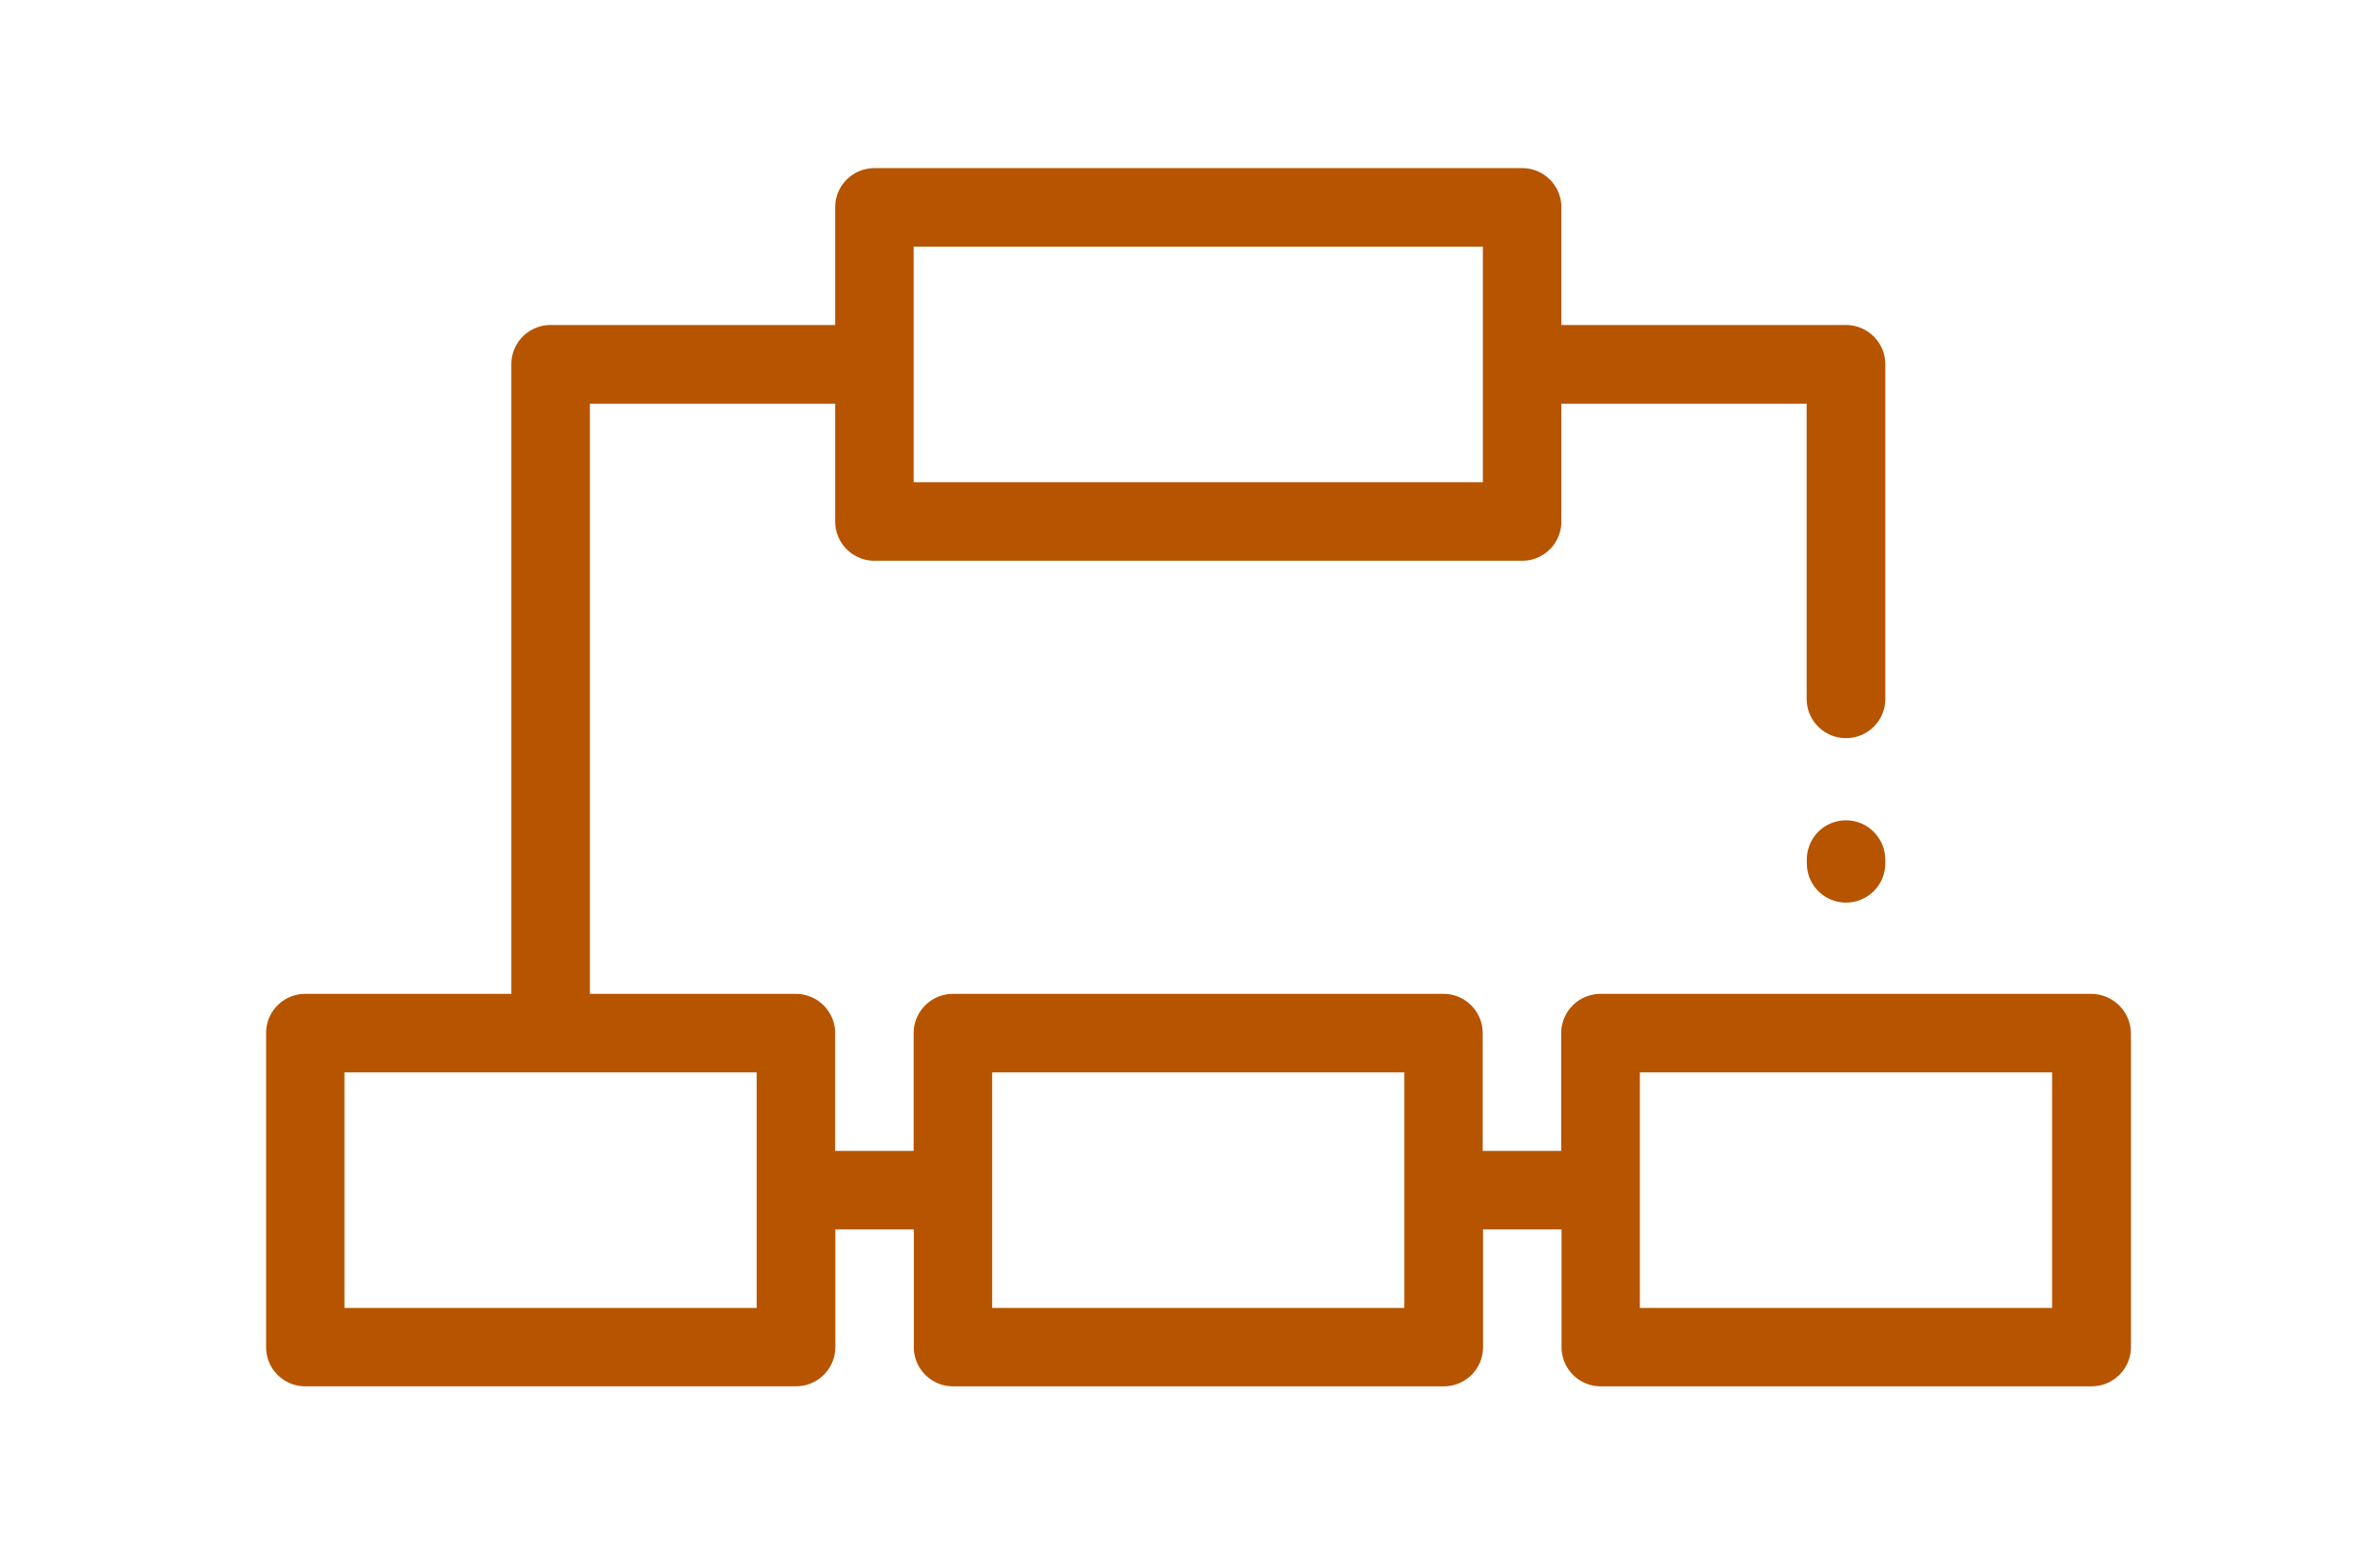 <svg xmlns="http://www.w3.org/2000/svg" viewBox="0 0 144 94" fill="#b75400"><path d="M126.53 60.12H96.84a2.38 2.38 0 0 0-2.38 2.38v7.12h-4.75V62.5c0-1.31-1.06-2.38-2.37-2.38H57.66a2.38 2.38 0 0 0-2.38 2.38v7.12h-4.75V62.5a2.38 2.38 0 0 0-2.38-2.38H35.69v-35.7h14.84v7.12a2.38 2.38 0 0 0 2.38 2.38H92.1a2.37 2.37 0 0 0 2.37-2.38v-7.12h14.84v17.85c0 1.31 1.06 2.38 2.38 2.38s2.38-1.06 2.38-2.38V22.04a2.38 2.38 0 0 0-2.38-2.38H94.47v-7.12c0-1.31-1.06-2.37-2.37-2.37H52.91c-1.31 0-2.38 1.06-2.38 2.37v7.12H33.31a2.37 2.37 0 0 0-2.37 2.38v38.08H18.47c-1.31 0-2.37 1.06-2.37 2.37v19c0 1.31 1.06 2.37 2.37 2.37h29.69c1.31 0 2.38-1.06 2.38-2.37v-7.12h4.75v7.12a2.37 2.37 0 0 0 2.38 2.37h29.69c1.31 0 2.37-1.06 2.37-2.37v-7.12h4.75v7.12a2.37 2.37 0 0 0 2.38 2.37h29.69c1.31 0 2.38-1.06 2.38-2.37v-19a2.414 2.414 0 0 0-2.4-2.37zm-71.25-45.2h34.44v14.25H55.28V14.92zm-9.5 64.2H20.84V64.87h24.94v14.25zm39.19 0H60.03V64.87h24.94v14.25zm39.19 0H99.22V64.87h24.94v14.25z"/><path d="M111.69 49.62c-1.31 0-2.37 1.06-2.37 2.37v.24c0 1.31 1.06 2.37 2.37 2.37s2.38-1.06 2.38-2.37V52c-.01-1.31-1.07-2.38-2.38-2.38z"/></svg>
